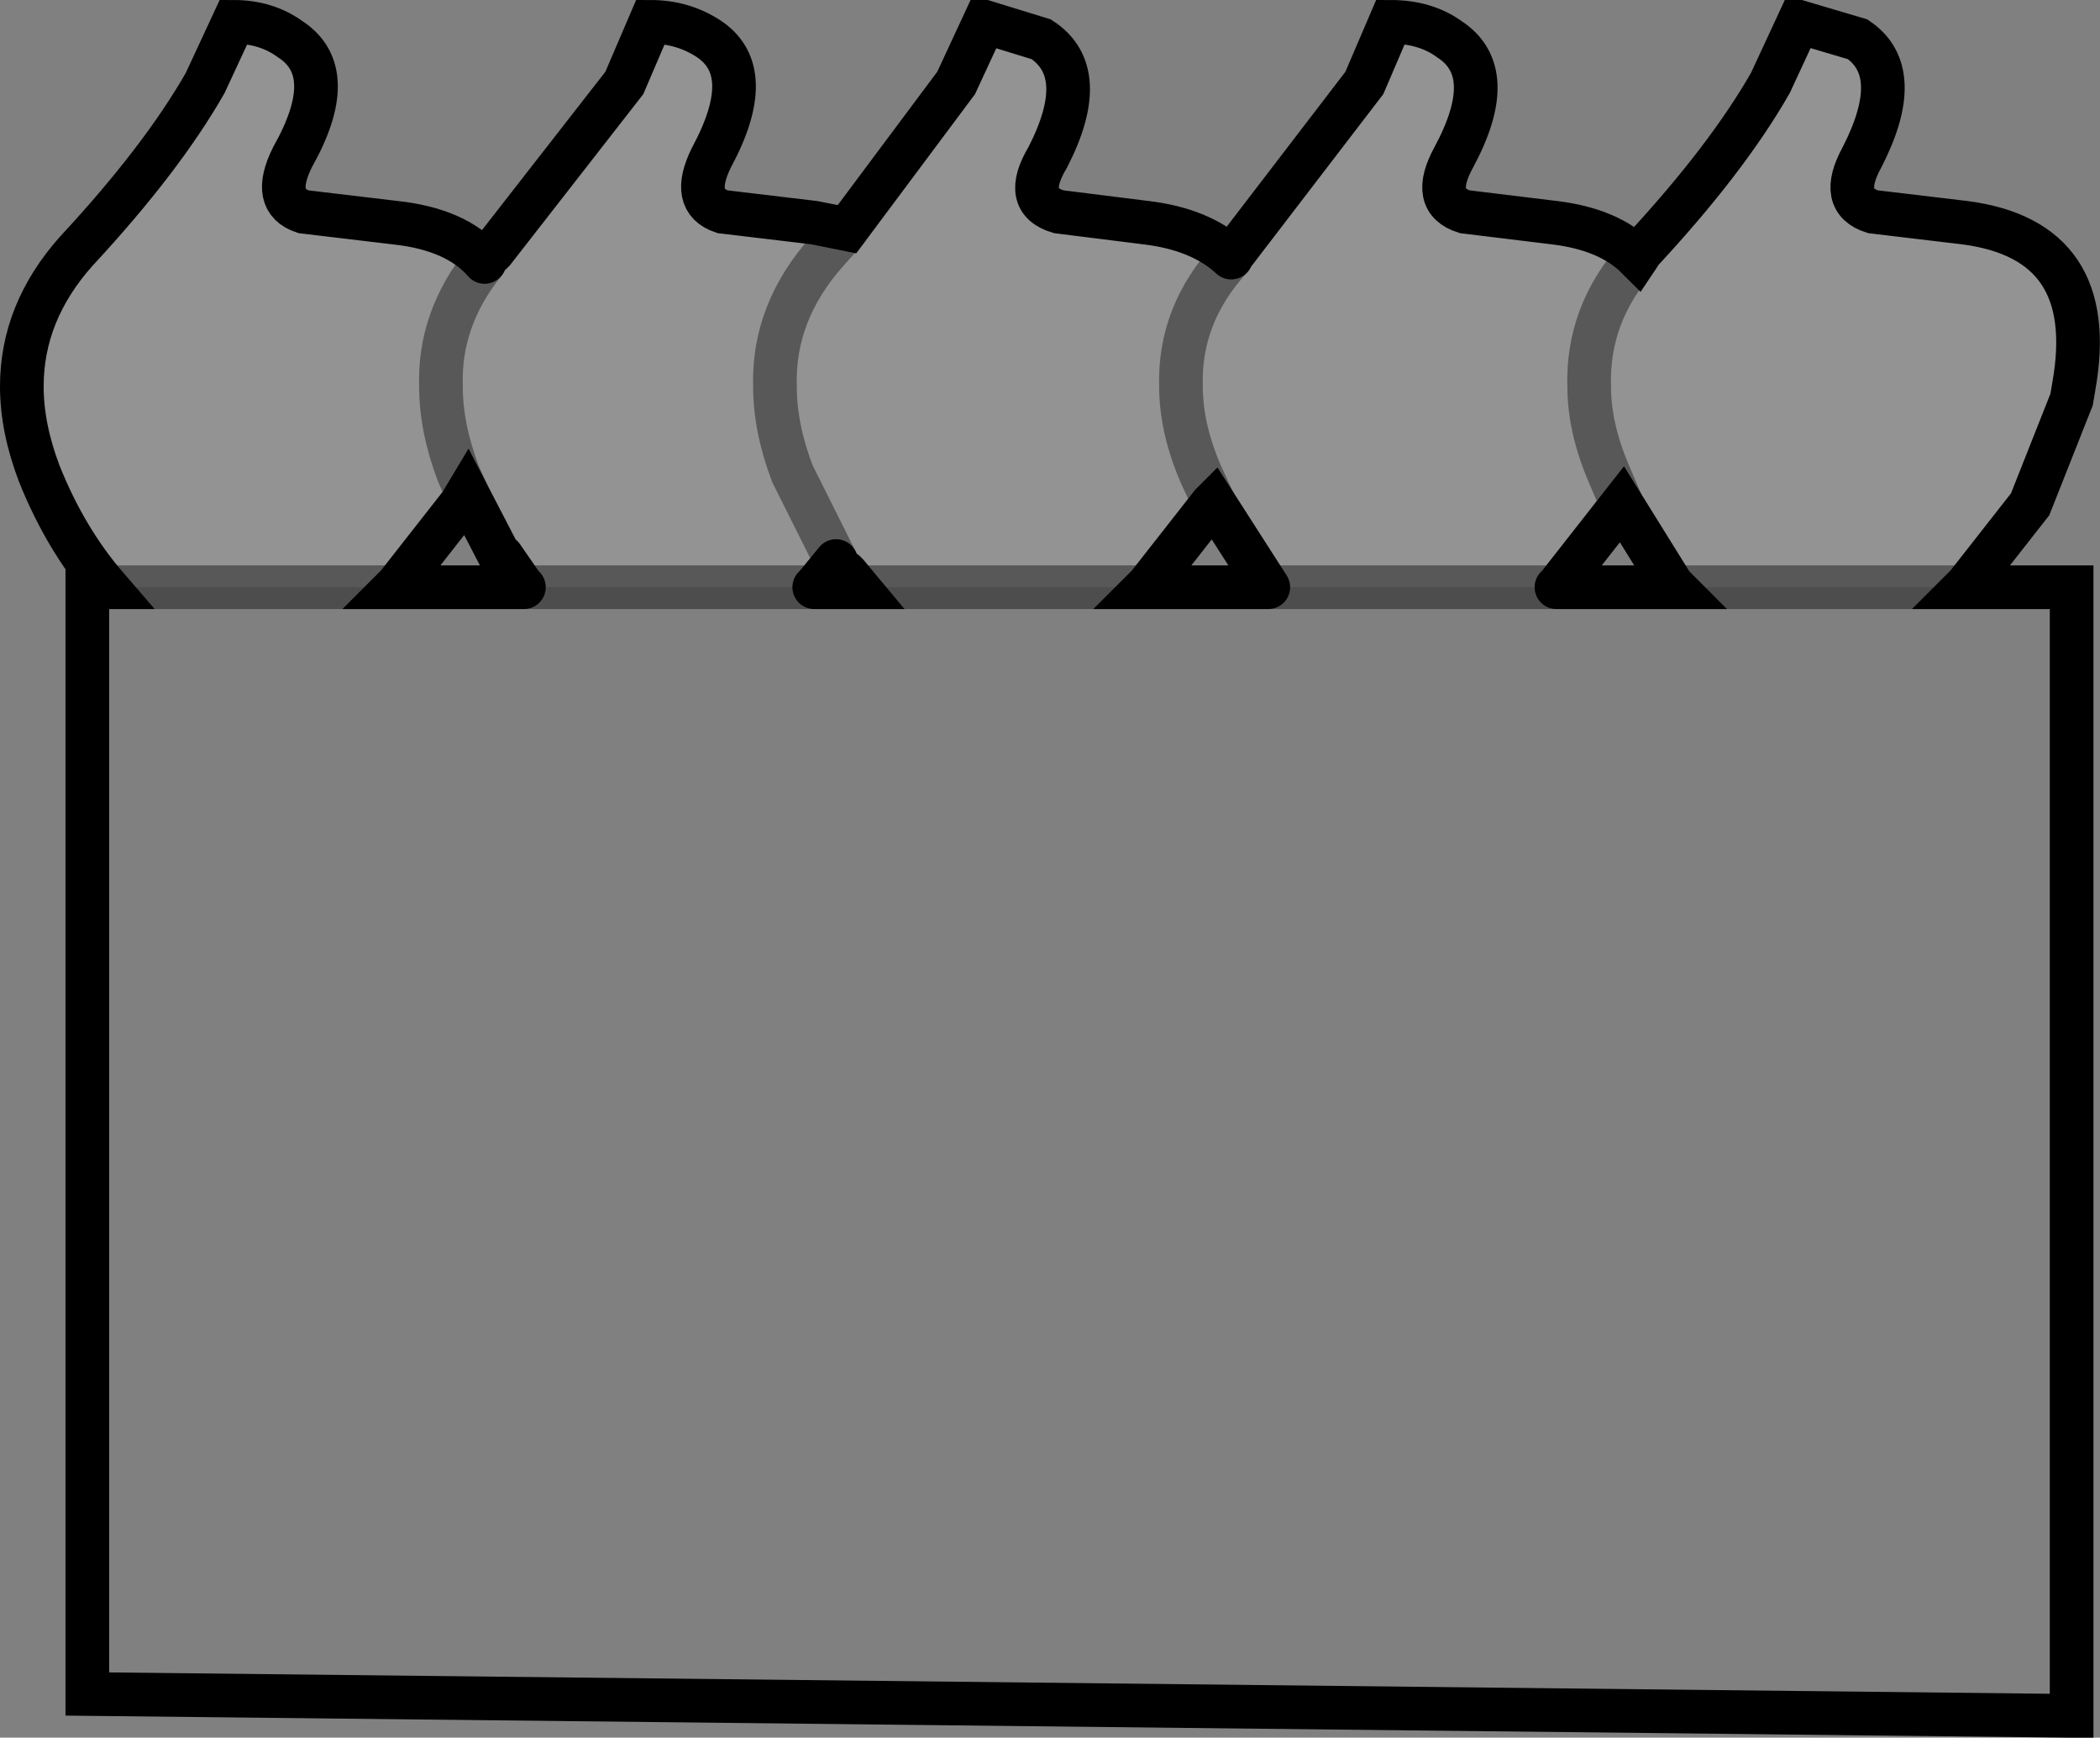 <?xml version="1.0" encoding="UTF-8" standalone="no"?>
<svg xmlns:xlink="http://www.w3.org/1999/xlink" height="39.8px" width="48.1px" xmlns="http://www.w3.org/2000/svg">
  <rect width="100%" height="100%" fill="#808080" stroke="none"/>
  <g transform="matrix(1.0, 0.0, 0.0, 1.0, 0.5, 0.5)">
    <path d="M27.75 5.3 L27.8 5.25 30.75 1.4 31.35 0.0 Q32.15 0.0 32.7 0.4 33.85 1.15 32.8 3.1 32.25 4.1 33.05 4.35 L35.1 4.6 Q36.35 4.75 37.0 5.4 L37.1 5.25 Q39.05 3.15 40.05 1.4 L40.7 0.0 42.05 0.4 Q43.15 1.15 42.15 3.1 41.6 4.1 42.4 4.35 L44.5 4.6 Q47.6 5.0 47.0 8.35 L46.95 8.65 46.0 11.05 44.55 12.9 44.5 12.95 37.85 12.95 37.8 12.9 36.65 11.05 35.2 12.9 35.15 12.95 28.55 12.95 27.3 11.0 27.25 11.05 25.8 12.9 25.75 12.95 19.15 12.95 18.9 12.65 18.85 12.6 18.65 12.35 17.65 10.35 Q17.25 9.3 17.25 8.35 17.2 6.65 18.45 5.25 L18.9 4.75 21.4 1.4 22.05 0.0 23.35 0.4 Q24.5 1.15 23.5 3.1 22.9 4.1 23.75 4.35 L25.75 4.6 Q27.0 4.75 27.7 5.4 L27.75 5.3 M1.95 12.95 Q1.0 11.85 0.4 10.35 0.0 9.3 0.0 8.35 0.0 6.65 1.25 5.25 3.2 3.15 4.2 1.4 L4.85 0.0 Q5.6 0.0 6.15 0.4 7.3 1.15 6.2 3.1 5.7 4.1 6.45 4.35 L8.55 4.6 Q9.95 4.75 10.6 5.5 L10.75 5.3 10.8 5.25 13.8 1.4 14.4 0.0 Q15.15 0.0 15.75 0.4 16.85 1.15 15.8 3.1 15.3 4.1 16.05 4.35 L18.15 4.6 18.9 4.75 18.45 5.25 Q17.2 6.65 17.25 8.35 17.25 9.3 17.65 10.35 L18.65 12.35 18.2 12.9 18.15 12.95 11.5 12.95 11.45 12.9 11.0 12.25 10.9 12.15 10.2 10.8 10.05 11.05 8.6 12.9 8.55 12.95 1.95 12.95 M37.0 5.4 Q35.85 6.7 35.9 8.35 35.9 9.3 36.35 10.35 L36.65 11.05 36.35 10.35 Q35.9 9.3 35.9 8.35 35.85 6.7 37.0 5.4 M27.7 5.4 Q26.5 6.7 26.55 8.35 26.55 9.3 27.0 10.35 L27.3 11.0 27.0 10.35 Q26.55 9.3 26.55 8.35 26.5 6.7 27.7 5.4 M10.6 5.5 Q9.55 6.8 9.6 8.35 9.6 9.3 10.0 10.35 L10.2 10.8 10.0 10.35 Q9.6 9.3 9.6 8.35 9.55 6.8 10.6 5.5" fill="#ffffff" fill-opacity="0.149" fill-rule="evenodd" stroke="none"/>
    <path d="M44.5 12.95 L46.95 12.95 46.95 38.8 1.5 38.3 1.5 12.95 1.95 12.95 8.55 12.95 11.5 12.95 18.15 12.95 19.15 12.95 25.75 12.95 28.55 12.95 35.15 12.95 37.85 12.95 44.5 12.95" fill="#ffffff" fill-opacity="0.0" fill-rule="evenodd" stroke="none"/>
    <path d="M27.75 5.3 L27.8 5.25 30.75 1.4 31.35 0.0 Q32.15 0.0 32.7 0.4 33.85 1.15 32.8 3.1 32.25 4.1 33.05 4.35 L35.1 4.6 Q36.35 4.75 37.0 5.4 L37.1 5.25 Q39.05 3.15 40.05 1.4 L40.7 0.0 42.05 0.4 Q43.15 1.15 42.15 3.1 41.6 4.1 42.4 4.35 L44.5 4.6 Q47.6 5.0 47.0 8.35 L46.95 8.65 46.0 11.05 44.55 12.9 44.5 12.95 46.95 12.95 46.95 38.8 1.5 38.3 1.5 12.95 1.95 12.95 Q1.0 11.85 0.4 10.35 0.0 9.3 0.0 8.35 0.0 6.65 1.25 5.25 3.2 3.15 4.2 1.4 L4.85 0.0 Q5.6 0.0 6.15 0.4 7.3 1.15 6.2 3.1 5.7 4.1 6.45 4.35 L8.55 4.6 Q9.95 4.75 10.6 5.5 M10.75 5.3 L10.8 5.25 13.8 1.4 14.4 0.0 Q15.15 0.0 15.75 0.4 16.85 1.15 15.8 3.1 15.3 4.1 16.05 4.35 L18.15 4.6 18.9 4.75 21.4 1.4 22.05 0.0 23.35 0.4 Q24.5 1.15 23.5 3.1 22.9 4.1 23.75 4.35 L25.75 4.6 Q27.0 4.75 27.7 5.4 M28.55 12.95 L27.3 11.0 27.25 11.05 25.8 12.9 25.75 12.95 28.55 12.95 M35.15 12.95 L35.2 12.9 36.65 11.05 37.8 12.9 37.85 12.95 35.15 12.95 M11.5 12.95 L11.45 12.9 11.0 12.25 10.9 12.15 10.2 10.8 10.05 11.05 8.6 12.9 8.55 12.95 11.5 12.95 M18.15 12.95 L18.2 12.9 18.65 12.35 M18.85 12.6 L18.9 12.65 19.15 12.95 18.15 12.95" fill="none" stroke="#000000" stroke-linecap="round" stroke-linejoin="miter-clip" stroke-miterlimit="4.0" stroke-width="1.0"/>
    <path d="M27.7 5.4 L27.75 5.3 M36.65 11.05 L36.35 10.35 Q35.9 9.3 35.9 8.35 35.85 6.7 37.0 5.4 M28.55 12.95 L35.15 12.95 M37.85 12.95 L44.5 12.95 M27.3 11.0 L27.0 10.35 Q26.55 9.3 26.55 8.35 26.5 6.7 27.7 5.4 M18.65 12.35 L17.65 10.35 Q17.25 9.3 17.25 8.35 17.2 6.65 18.45 5.25 L18.9 4.75 M11.5 12.95 L18.15 12.95 M19.15 12.95 L25.75 12.95 M10.2 10.8 L10.0 10.35 Q9.6 9.3 9.6 8.35 9.55 6.8 10.6 5.5 M1.95 12.95 L8.55 12.95" fill="none" stroke="#000000" stroke-linecap="round" stroke-linejoin="miter-clip" stroke-miterlimit="4.0" stroke-opacity="0.4" stroke-width="1.0"/>
  </g>
</svg>
